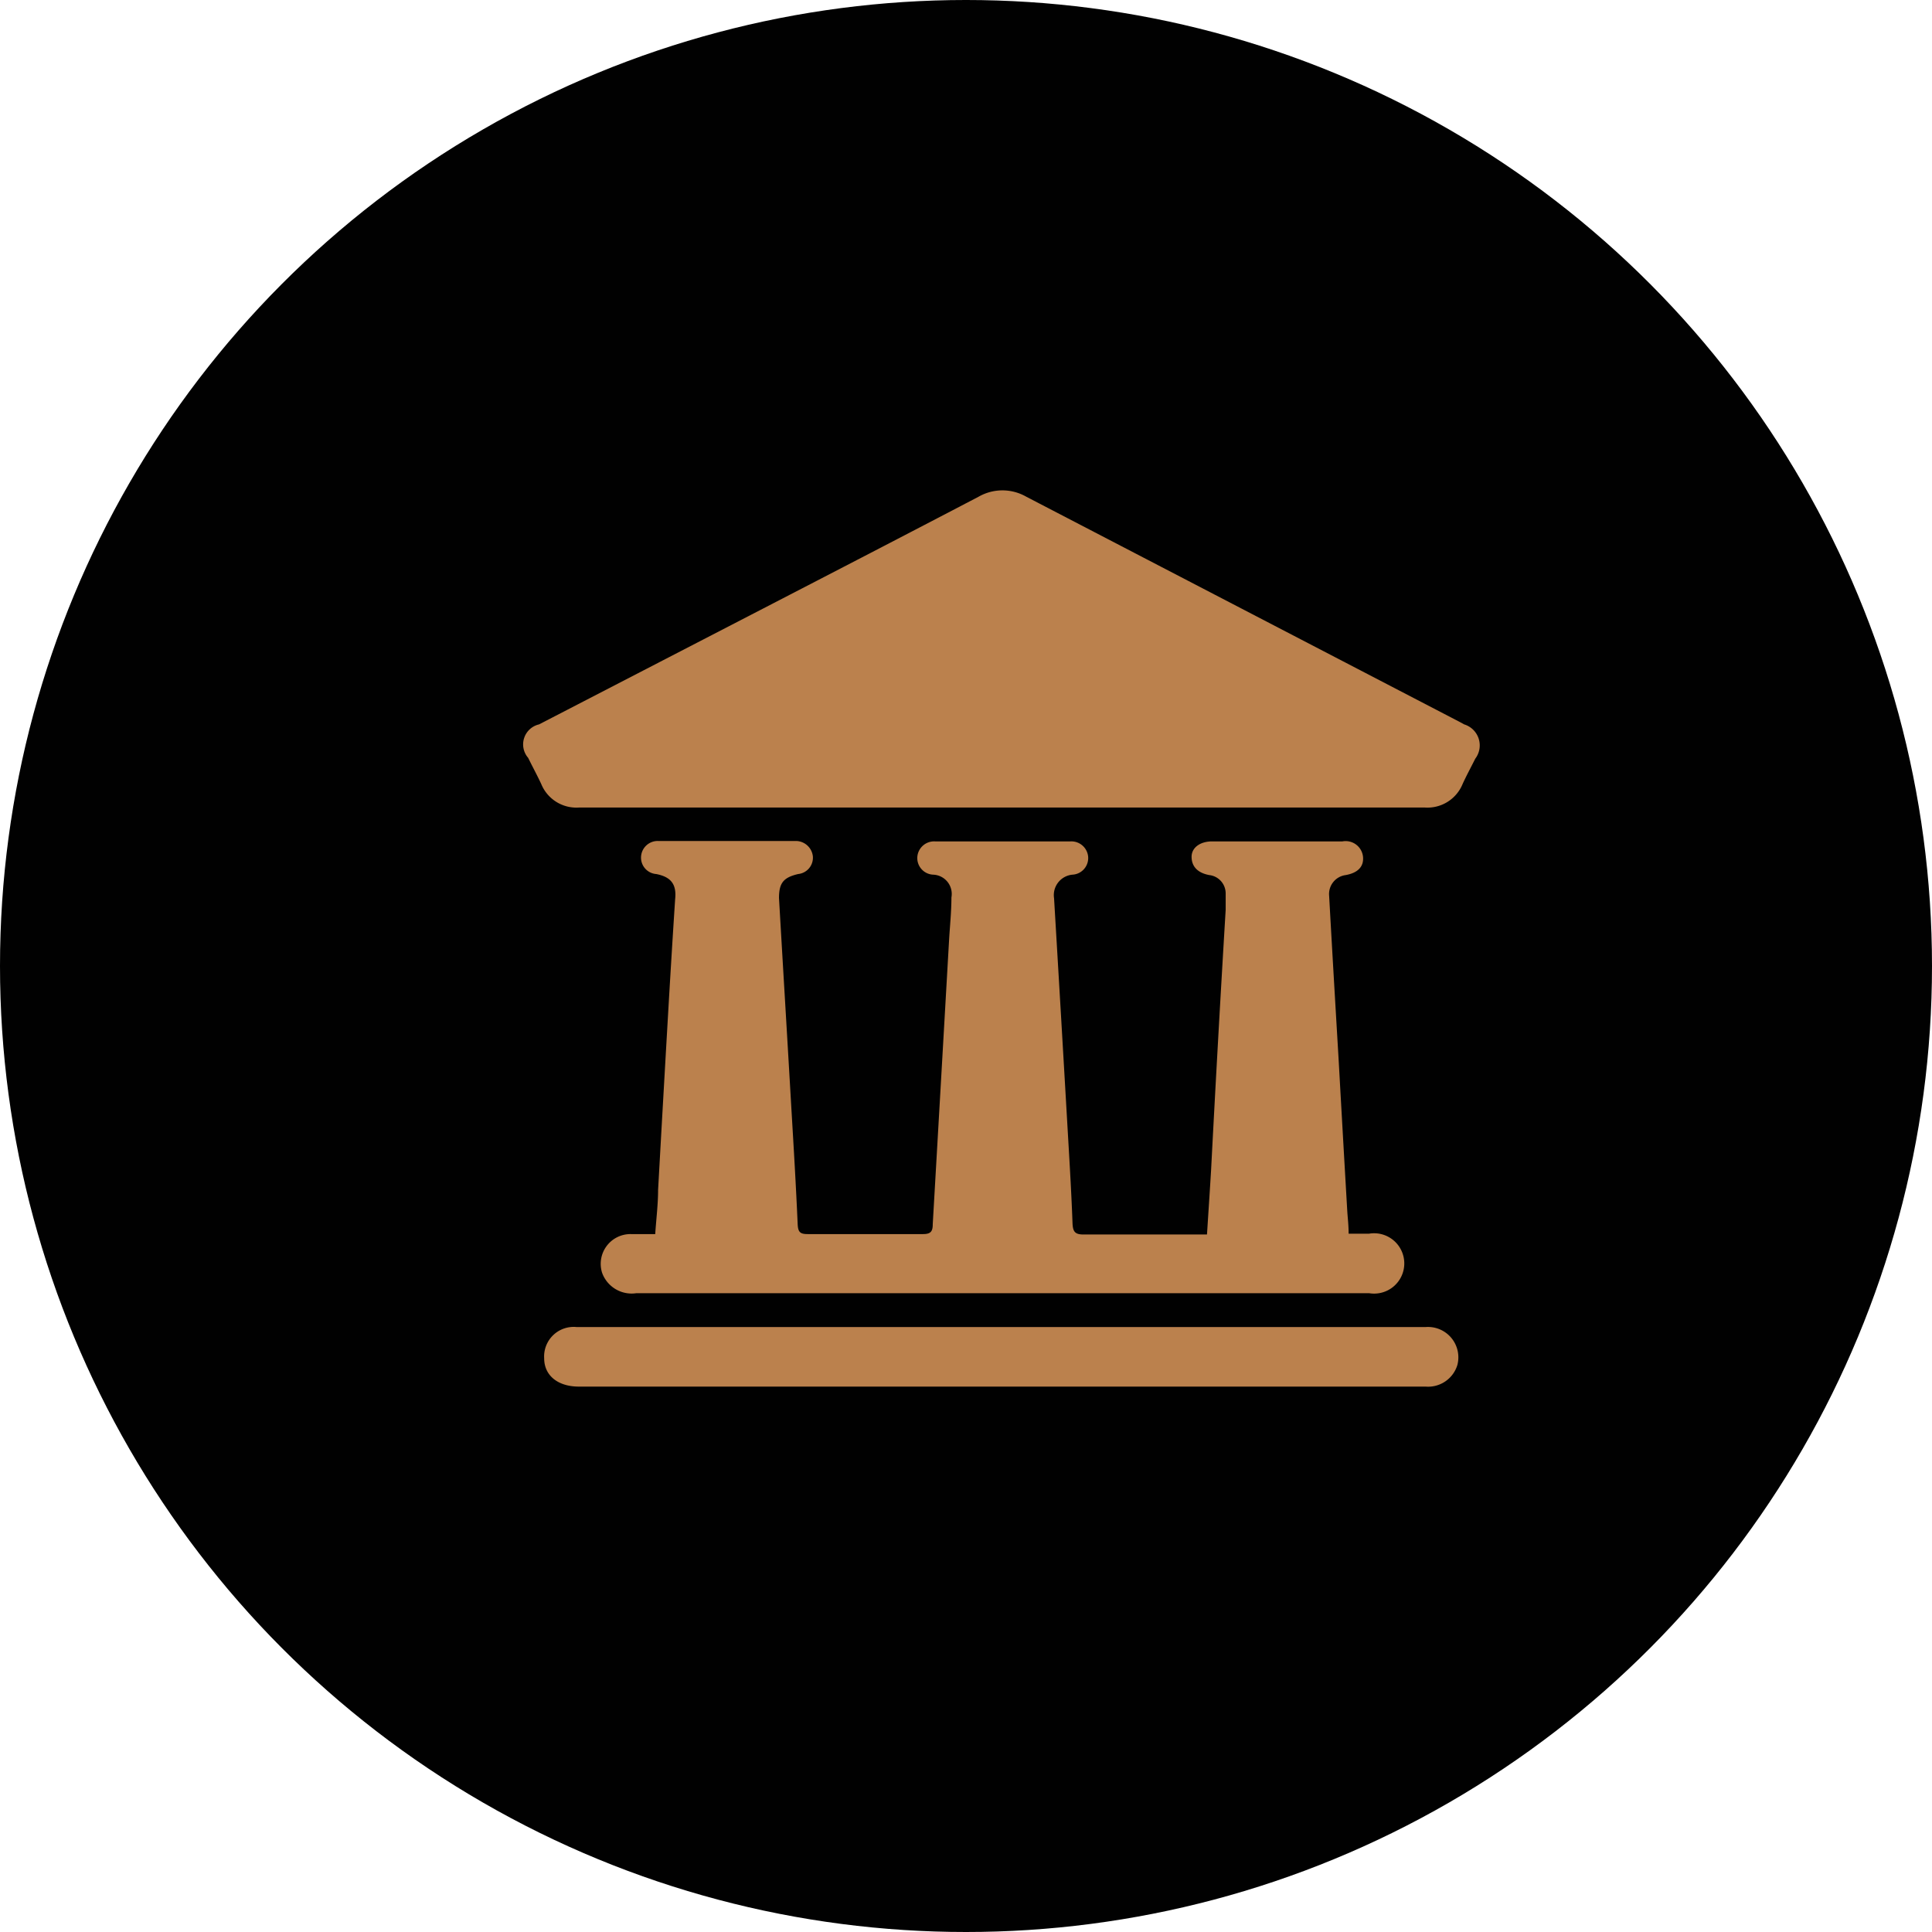 <svg xmlns="http://www.w3.org/2000/svg" viewBox="0 0 94.12 94.12"><defs><style>.cls-1{fill:#010101;}.cls-2{fill:#bb814d;}</style></defs><title>Asset 2</title><g id="Layer_2" data-name="Layer 2"><g id="Layer_1-2" data-name="Layer 1"><circle class="cls-1" cx="47.06" cy="47.06" r="47.06"/><path class="cls-2" d="M32.55,49.35q-.25,4.31-.49,8.62c0,.7-.09,1.4-.14,2.15-.42,0-.81,0-1.19,0A1.45,1.45,0,0,0,29.33,62,1.53,1.53,0,0,0,31,63h35.7a1.47,1.47,0,1,0,0-2.9h-1c0-.43-.05-.8-.07-1.17q-.21-3.6-.41-7.19c-.16-2.7-.32-5.41-.47-8.11a.93.93,0,0,1,.81-1c.6-.11.89-.42.84-.9a.85.85,0,0,0-1-.74H59.05c-.58,0-1,.3-1,.75s.27.78.86.89a.9.9,0,0,1,.8.92c0,.26,0,.52,0,.78Q59.33,50.64,59,57c-.06,1-.13,2.05-.2,3.14h-.52c-1.83,0-3.66,0-5.5,0-.42,0-.51-.15-.53-.53-.05-1.37-.13-2.74-.21-4.1q-.34-5.88-.69-11.75a1,1,0,0,1,.9-1.15.81.81,0,0,0,.76-.88.82.82,0,0,0-.86-.74q-3.3,0-6.6,0a.82.82,0,0,0-.86.74.81.81,0,0,0,.76.88.94.94,0,0,1,.9,1.11c0,.68-.07,1.35-.11,2q-.4,7-.8,13.92c0,.34-.09.48-.47.48q-2.82,0-5.63,0c-.37,0-.46-.11-.48-.47-.08-1.84-.19-3.69-.3-5.53-.2-3.46-.41-6.91-.61-10.37,0-.73.21-1,.93-1.17a.8.8,0,0,0,.72-.86.84.84,0,0,0-.8-.75c-.15,0-.31,0-.46,0H33.54c-.49,0-1,0-1.48,0a.81.81,0,0,0-.83.76.8.8,0,0,0,.74.85c.71.14,1,.49.92,1.23Q32.71,46.58,32.55,49.35Z"/><path class="cls-2" d="M71.33,35.29l-.2-.11L50,24.2a2.34,2.34,0,0,0-2.33,0c-3.5,1.83-7,3.64-10.52,5.46L26.26,35.29a1,1,0,0,0-.53,1.63c.21.43.44.85.64,1.28a1.85,1.85,0,0,0,1.84,1.14h41.2a1.85,1.85,0,0,0,1.84-1.14c.19-.42.41-.82.62-1.24A1.07,1.07,0,0,0,71.33,35.29Z"/><path class="cls-2" d="M69.44,64.65H28.1a1.44,1.44,0,0,0-1.59,1.52c0,.85.68,1.38,1.69,1.38H69.45A1.49,1.49,0,0,0,71,66.49,1.48,1.48,0,0,0,69.44,64.65Z"/></g></g></svg>